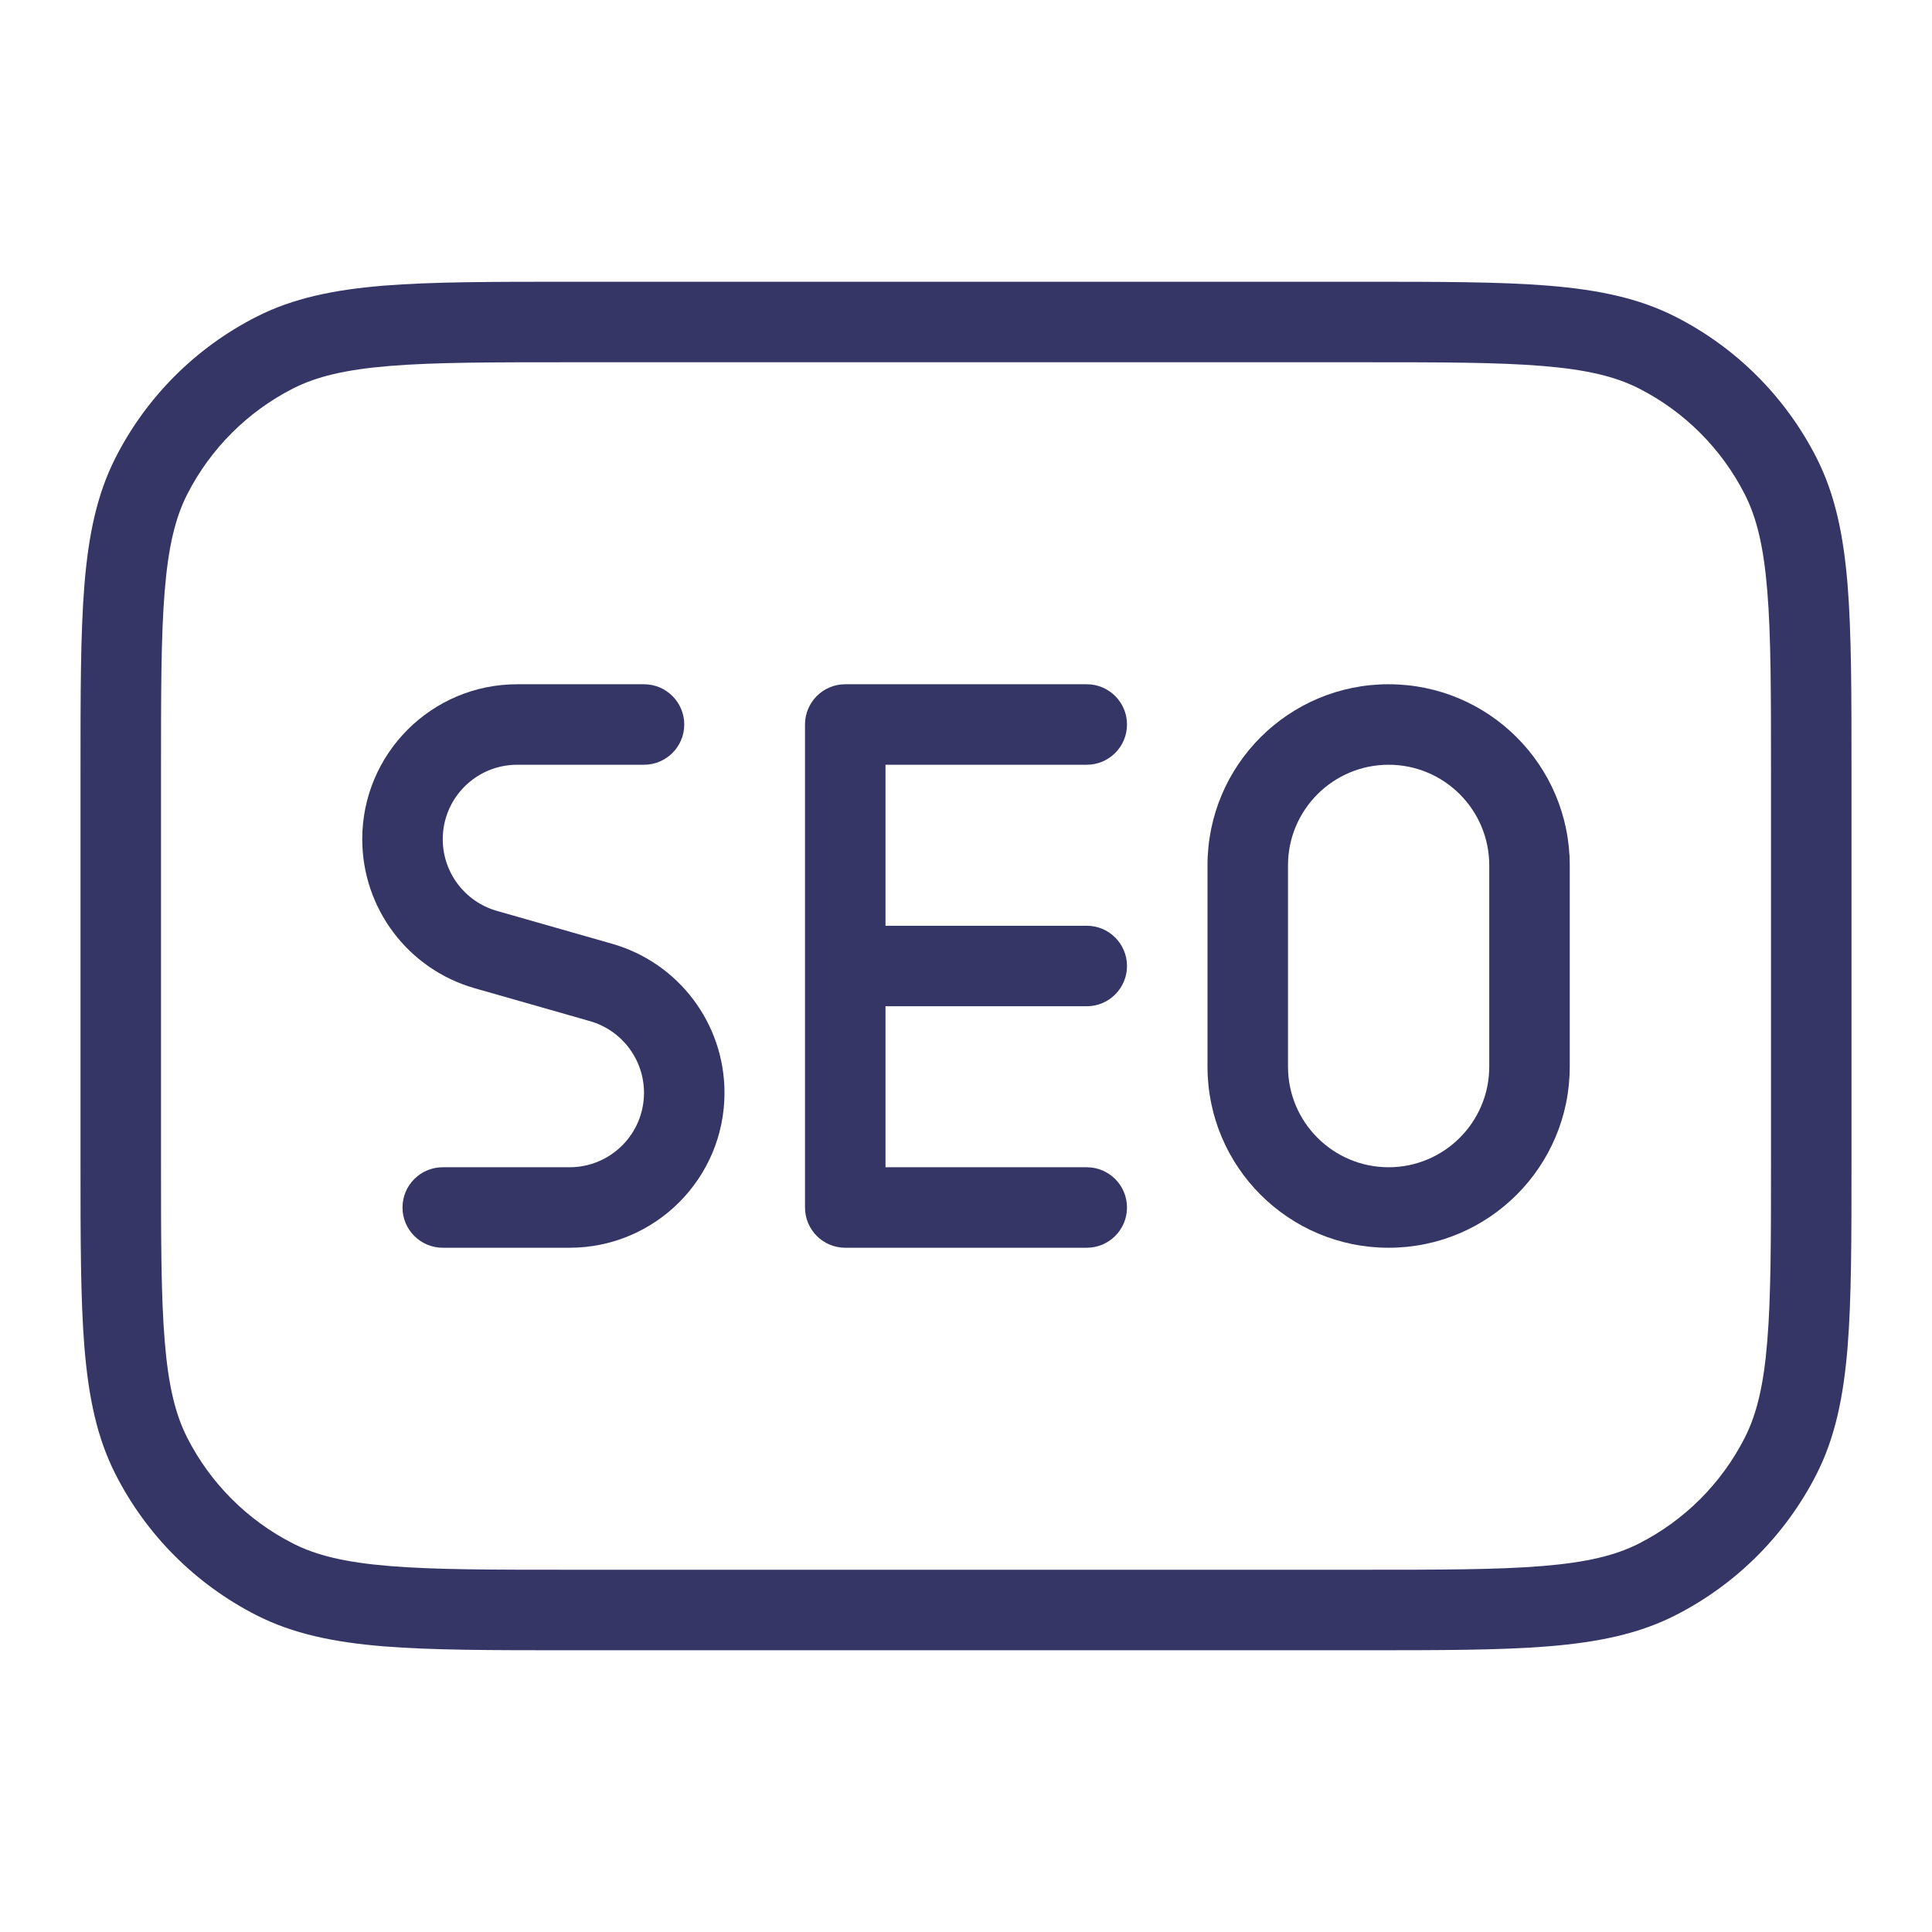 <svg width="24" height="24" viewBox="0 0 24 24" fill="none" xmlns="http://www.w3.org/2000/svg">
<path fill-rule="evenodd" clip-rule="evenodd" d="M17.25 8.5C16.007 8.5 15 9.507 15 10.75V13.25C15 14.493 16.007 15.5 17.25 15.5C18.493 15.5 19.5 14.493 19.5 13.25V10.75C19.5 9.507 18.493 8.5 17.25 8.5ZM16 10.75C16 10.06 16.56 9.5 17.25 9.5C17.94 9.5 18.5 10.06 18.5 10.75V13.25C18.5 13.94 17.94 14.5 17.25 14.5C16.56 14.5 16 13.94 16 13.25V10.75Z" fill="#353566"/>
<path d="M6.425 9.5C5.914 9.5 5.5 9.914 5.5 10.425C5.5 10.838 5.774 11.201 6.171 11.315L7.604 11.724C8.43 11.96 9 12.715 9 13.575C9 14.638 8.138 15.5 7.075 15.5H5.5C5.224 15.5 5 15.276 5 15C5 14.724 5.224 14.5 5.5 14.5H7.075C7.586 14.5 8 14.086 8 13.575C8 13.162 7.726 12.799 7.329 12.685L5.896 12.276C5.07 12.04 4.5 11.285 4.5 10.425C4.5 9.362 5.362 8.5 6.425 8.5H8C8.276 8.5 8.5 8.724 8.5 9C8.5 9.276 8.276 9.5 8 9.5H6.425Z" fill="#353566"/>
<path d="M10.5 8.5C10.224 8.5 10 8.724 10 9V15C10 15.276 10.224 15.5 10.5 15.5H13.5C13.776 15.5 14 15.276 14 15C14 14.724 13.776 14.5 13.5 14.5H11V12.5H13.5C13.776 12.5 14 12.276 14 12C14 11.724 13.776 11.5 13.5 11.5H11V9.5H13.5C13.776 9.5 14 9.276 14 9C14 8.724 13.776 8.5 13.5 8.5H10.5Z" fill="#353566"/>
<path fill-rule="evenodd" clip-rule="evenodd" d="M16.922 3.5H7.078C6.116 3.5 5.365 3.5 4.76 3.549C4.146 3.6 3.641 3.703 3.184 3.936C2.431 4.319 1.819 4.931 1.436 5.684C1.203 6.141 1.1 6.646 1.049 7.26C1 7.865 1 8.616 1 9.578V14.422C1 15.383 1 16.136 1.049 16.739C1.1 17.354 1.203 17.859 1.436 18.316C1.819 19.069 2.431 19.68 3.184 20.064C3.641 20.297 4.146 20.4 4.76 20.451C5.365 20.5 6.116 20.5 7.078 20.5H16.922C17.884 20.5 18.636 20.5 19.239 20.451C19.854 20.4 20.359 20.297 20.816 20.064C21.569 19.68 22.18 19.069 22.564 18.316C22.797 17.859 22.9 17.354 22.951 16.739C23 16.136 23 15.383 23 14.422V9.578C23 8.617 23 7.865 22.951 7.26C22.9 6.646 22.797 6.141 22.564 5.684C22.18 4.931 21.569 4.319 20.816 3.936C20.359 3.703 19.854 3.6 19.239 3.549C18.636 3.5 17.884 3.5 16.922 3.5ZM3.638 4.827C3.93 4.678 4.289 4.591 4.842 4.546C5.4 4.5 6.112 4.5 7.1 4.5H16.9C17.888 4.5 18.599 4.5 19.158 4.546C19.711 4.591 20.07 4.678 20.362 4.827C20.927 5.115 21.385 5.574 21.673 6.138C21.822 6.43 21.909 6.789 21.954 7.342C22 7.9 22 8.612 22 9.6V14.4C22 15.388 22 16.099 21.954 16.658C21.909 17.211 21.822 17.57 21.673 17.862C21.385 18.427 20.927 18.885 20.362 19.173C20.07 19.322 19.711 19.409 19.158 19.454C18.599 19.5 17.888 19.5 16.9 19.5H7.1C6.112 19.5 5.4 19.5 4.842 19.454C4.289 19.409 3.93 19.322 3.638 19.173C3.074 18.885 2.615 18.427 2.327 17.862C2.178 17.57 2.091 17.211 2.046 16.658C2 16.099 2 15.388 2 14.4V9.6C2 8.612 2 7.9 2.046 7.342C2.091 6.789 2.178 6.43 2.327 6.138C2.615 5.574 3.074 5.115 3.638 4.827Z" fill="#353566"/>
</svg>
